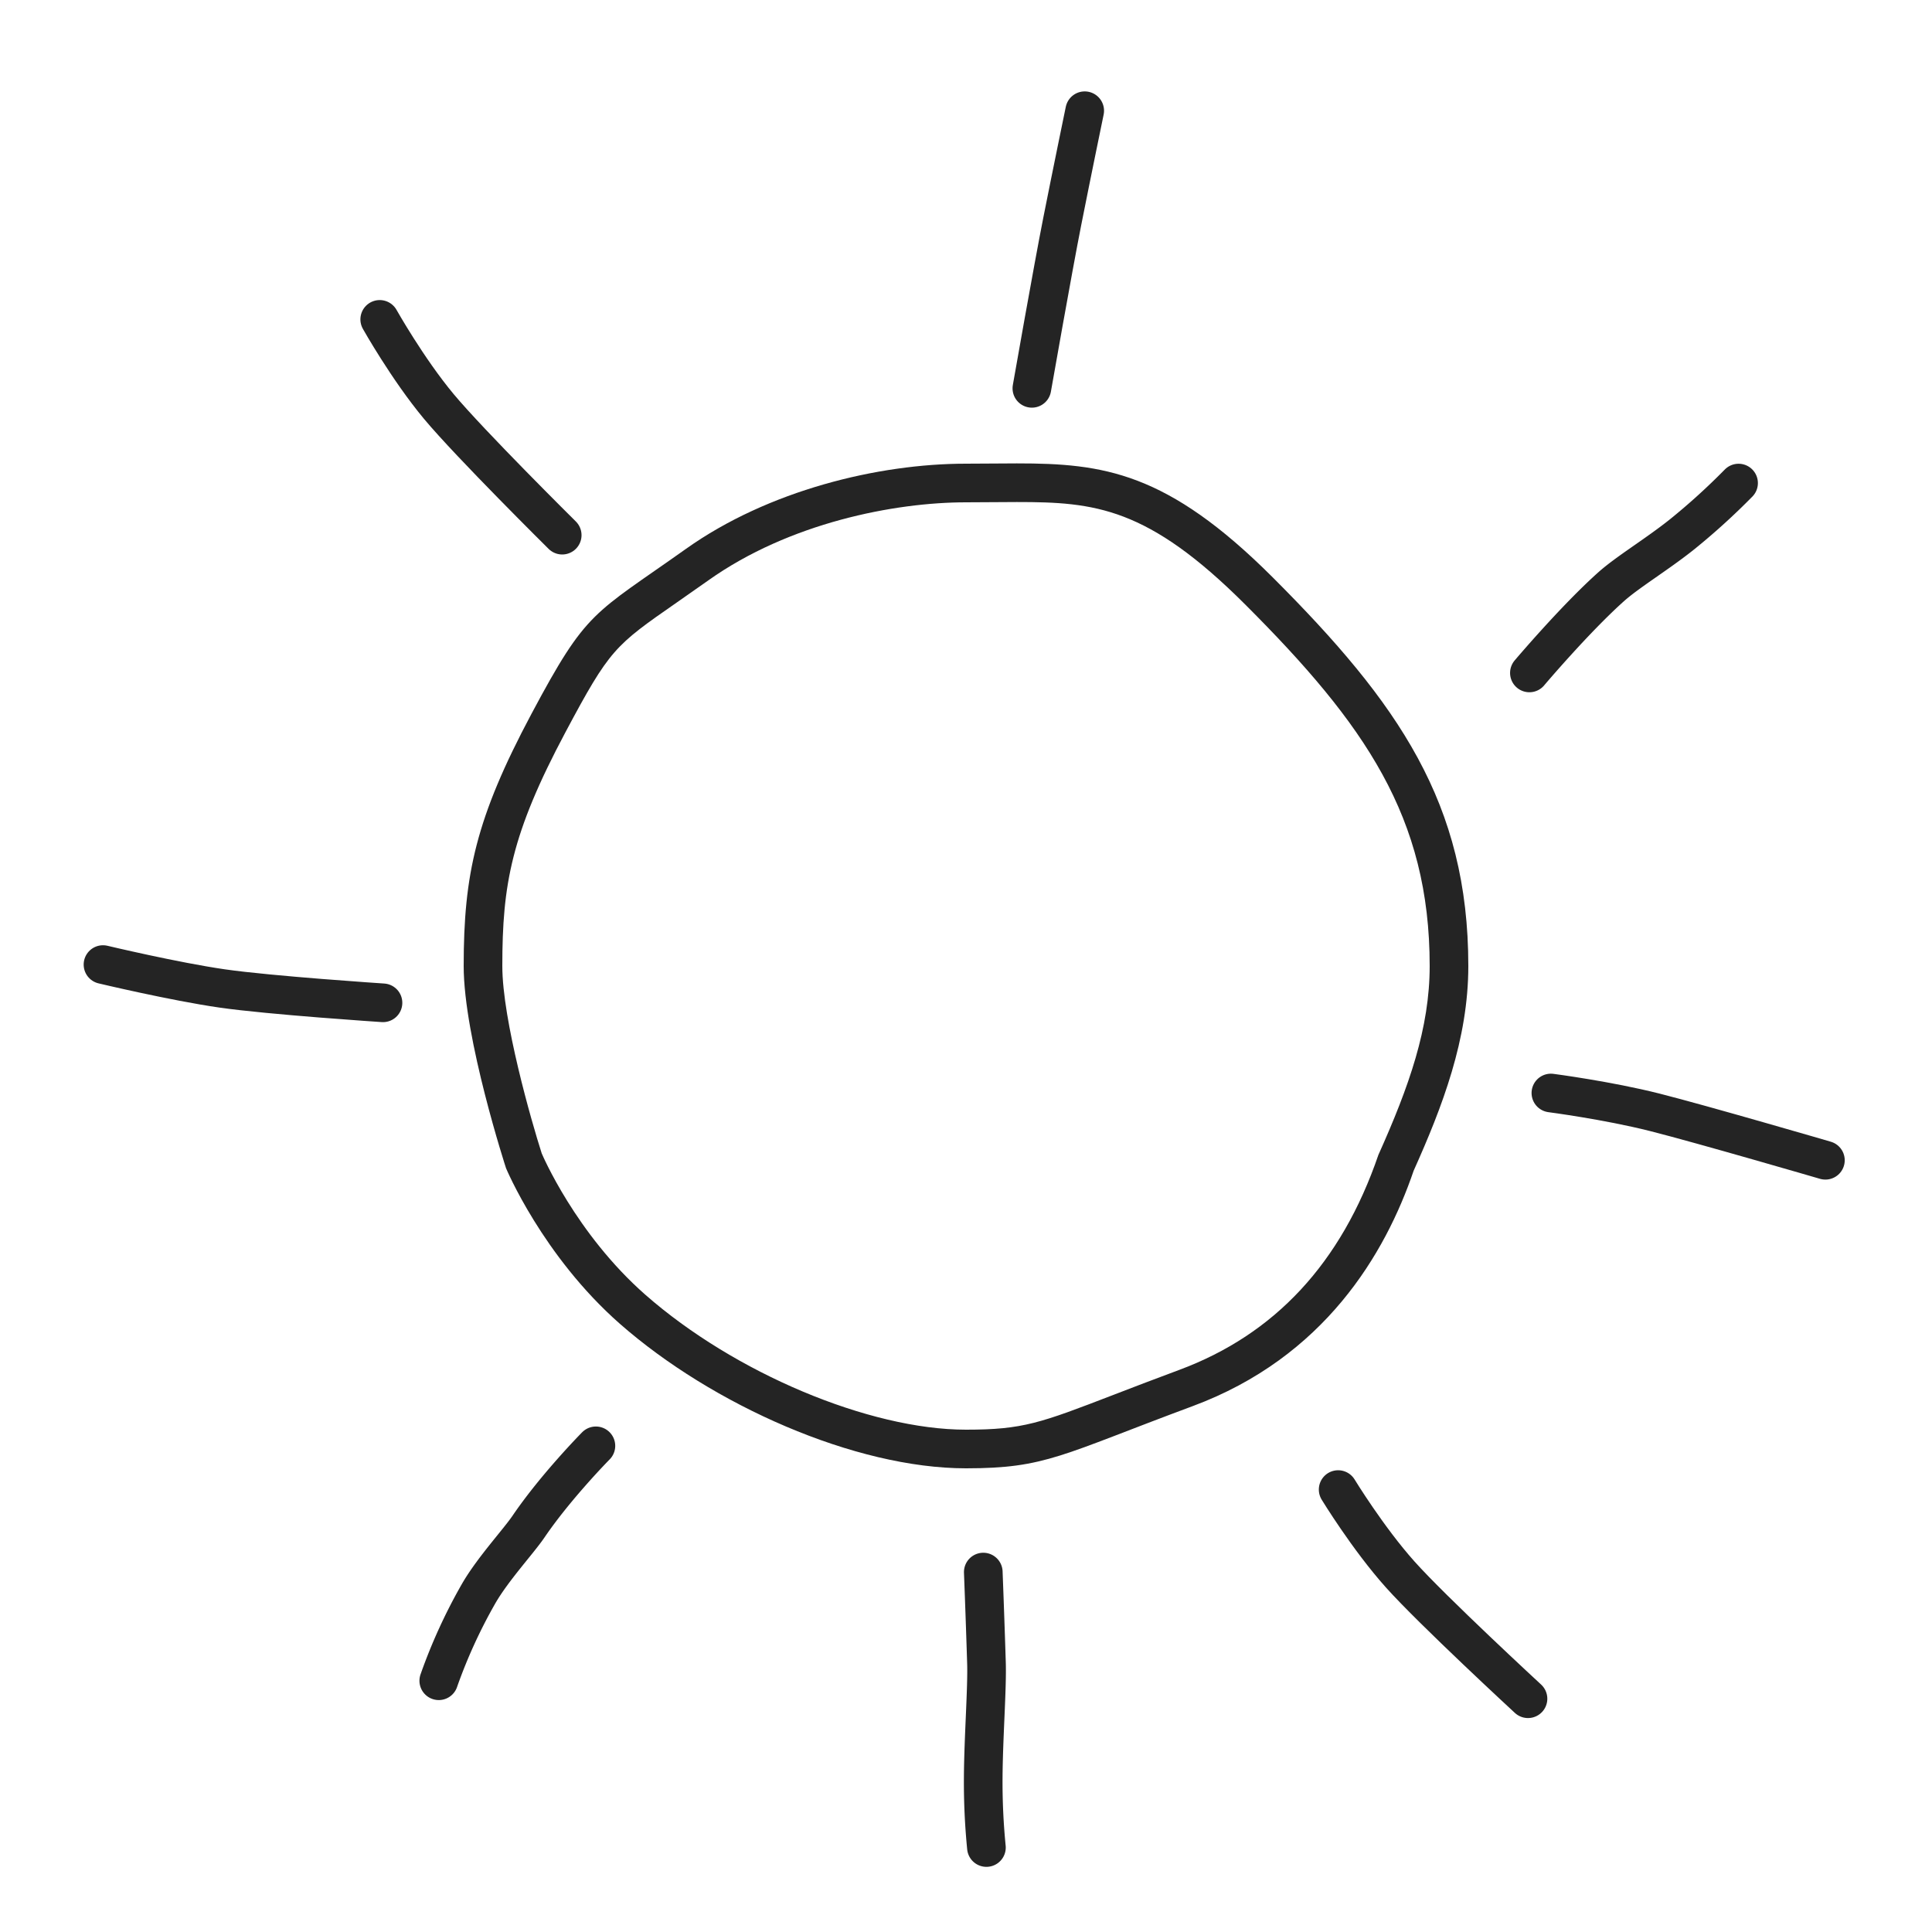 <svg xmlns="http://www.w3.org/2000/svg" xmlns:xlink="http://www.w3.org/1999/xlink" width="500" height="500" viewBox="0 0 500 500">
  <defs>
    <clipPath id="clip-Kernfusionsreaktorwebsiteicon_2">
      <rect width="500" height="500"/>
    </clipPath>
  </defs>
  <g id="Kernfusionsreaktorwebsiteicon_2" data-name="Kernfusionsreaktorwebsiteicon – 2" clip-path="url(#clip-Kernfusionsreaktorwebsiteicon_2)">
    <g id="Pfad_8" data-name="Pfad 8" transform="translate(120 120)" fill="none">
      <path d="M130,0c29.724,0,46.936-3.021,79.436,29.479S260,87.927,260,130c0,18.954-6.731,36.458-14.151,52.981-7.351,21.563-23.136,48.284-57.191,60.926S150.662,260,130,260c-28.743,0-65.661-16.4-89.557-37.386-20.031-17.59-29.482-40.286-29.482-40.286S0,148.668,0,130c0-23.693,3.162-38.278,17.548-65.269s15.835-25.538,40-42.7C78.822,6.922,107.247,0,130,0Z" stroke="none"/>
      <path d="M 143.165 9.926 L 137.047 9.961 L 130 10 C 111.513 10 84.291 15.303 63.333 30.188 L 55.098 35.96 C 39.109 47.079 37.803 47.988 26.373 69.434 C 12.275 95.885 10 108.952 10 130 C 10 143.983 17.558 170.28 20.193 178.484 C 20.278 178.689 28.961 199.222 47.041 215.1 C 70.07 235.322 104.959 250 130 250 C 144.764 250 149.263 248.268 168.196 240.978 C 172.933 239.154 178.477 237.02 185.178 234.532 C 209.893 225.357 227.121 206.927 236.727 178.884 C 244.694 161.144 250 146.042 250 130 C 250 91.486 233.259 67.443 202.365 36.55 C 177.027 11.212 163.362 9.926 143.165 9.926 M 143.165 -0.074 C 165.499 -0.074 182.03 2.073 209.436 29.479 C 241.936 61.979 260 87.927 260 130 C 260 148.954 253.269 166.458 245.85 182.981 C 238.498 204.544 222.714 231.264 188.658 243.907 C 154.603 256.549 150.662 260 130 260 C 101.257 260 64.339 243.598 40.443 222.614 C 20.412 205.023 10.961 182.328 10.961 182.328 C 10.961 182.328 0 148.668 0 130 C 0 106.307 3.162 91.722 17.548 64.731 C 31.934 37.739 33.382 39.193 57.543 22.035 C 78.822 6.922 107.247 0 130 0 C 134.659 0 139.014 -0.074 143.165 -0.074 Z" stroke="none" fill="#242424"/>
    </g>
    <path id="Pfad_9" data-name="Pfad 9" d="M49,53S25.108,29.346,17.061,19.689,1.771-2.844,1.771-2.844" transform="translate(96.5 85.5)" fill="none" stroke="#242424" stroke-linecap="round" stroke-width="10"/>
    <path id="Pfad_10" data-name="Pfad 10" d="M49,53S28.465,29.41,20.418,19.753,1.771-2.844,1.771-2.844" transform="translate(277.399 29.068) rotate(51)" fill="none" stroke="#242424" stroke-linecap="round" stroke-width="10"/>
    <path id="Pfad_11" data-name="Pfad 11" d="M49,53A173.062,173.062,0,0,1,36.336,38.035C31.383,31.4,27.011,23.5,23.309,19.06,15.262,9.4,1.771-2.844,1.771-2.844" transform="matrix(-0.035, -0.999, 0.999, -0.035, 398.709, 175.823)" fill="none" stroke="#242424" stroke-linecap="round" stroke-width="10"/>
    <path id="Pfad_12" data-name="Pfad 12" d="M49,53S28.6,26.629,20.551,16.973,1.771-2.844,1.771-2.844" transform="matrix(0.809, -0.588, 0.588, 0.809, 401.608, 286.211)" fill="none" stroke="#242424" stroke-linecap="round" stroke-width="10"/>
    <path id="Pfad_13" data-name="Pfad 13" d="M49,53S25.108,29.346,17.061,19.689,1.771-2.844,1.771-2.844" transform="matrix(0.999, -0.035, 0.035, 0.999, 344.64, 388.401)" fill="none" stroke="#242424" stroke-linecap="round" stroke-width="10"/>
    <path id="Pfad_14" data-name="Pfad 14" d="M49,53A137.107,137.107,0,0,1,30.115,36.813c-5.071-5.261-10.1-13.581-13.054-17.125C9.014,10.032,1.771-2.844,1.771-2.844" transform="translate(150.995 373.264) rotate(74)" fill="none" stroke="#242424" stroke-linecap="round" stroke-width="10"/>
    <path id="Pfad_15" data-name="Pfad 15" d="M49,53S28.6,32.045,20.556,22.388,1.771-2.844,1.771-2.844" transform="translate(27.24 252.928) rotate(-42)" fill="none" stroke="#242424" stroke-linecap="round" stroke-width="10"/>
    <path id="Pfad_16" data-name="Pfad 16" d="M49,53A172.2,172.2,0,0,1,37.247,39.308c-6.323-8.18-13.465-18.919-17.642-23.931C11.558,5.72,4.468-2.648,4.468-2.648" transform="matrix(0.788, 0.616, -0.616, 0.788, 249.321, 406.187)" fill="none" stroke="#242424" stroke-linecap="round" stroke-width="10"/>
  </g>
</svg>
